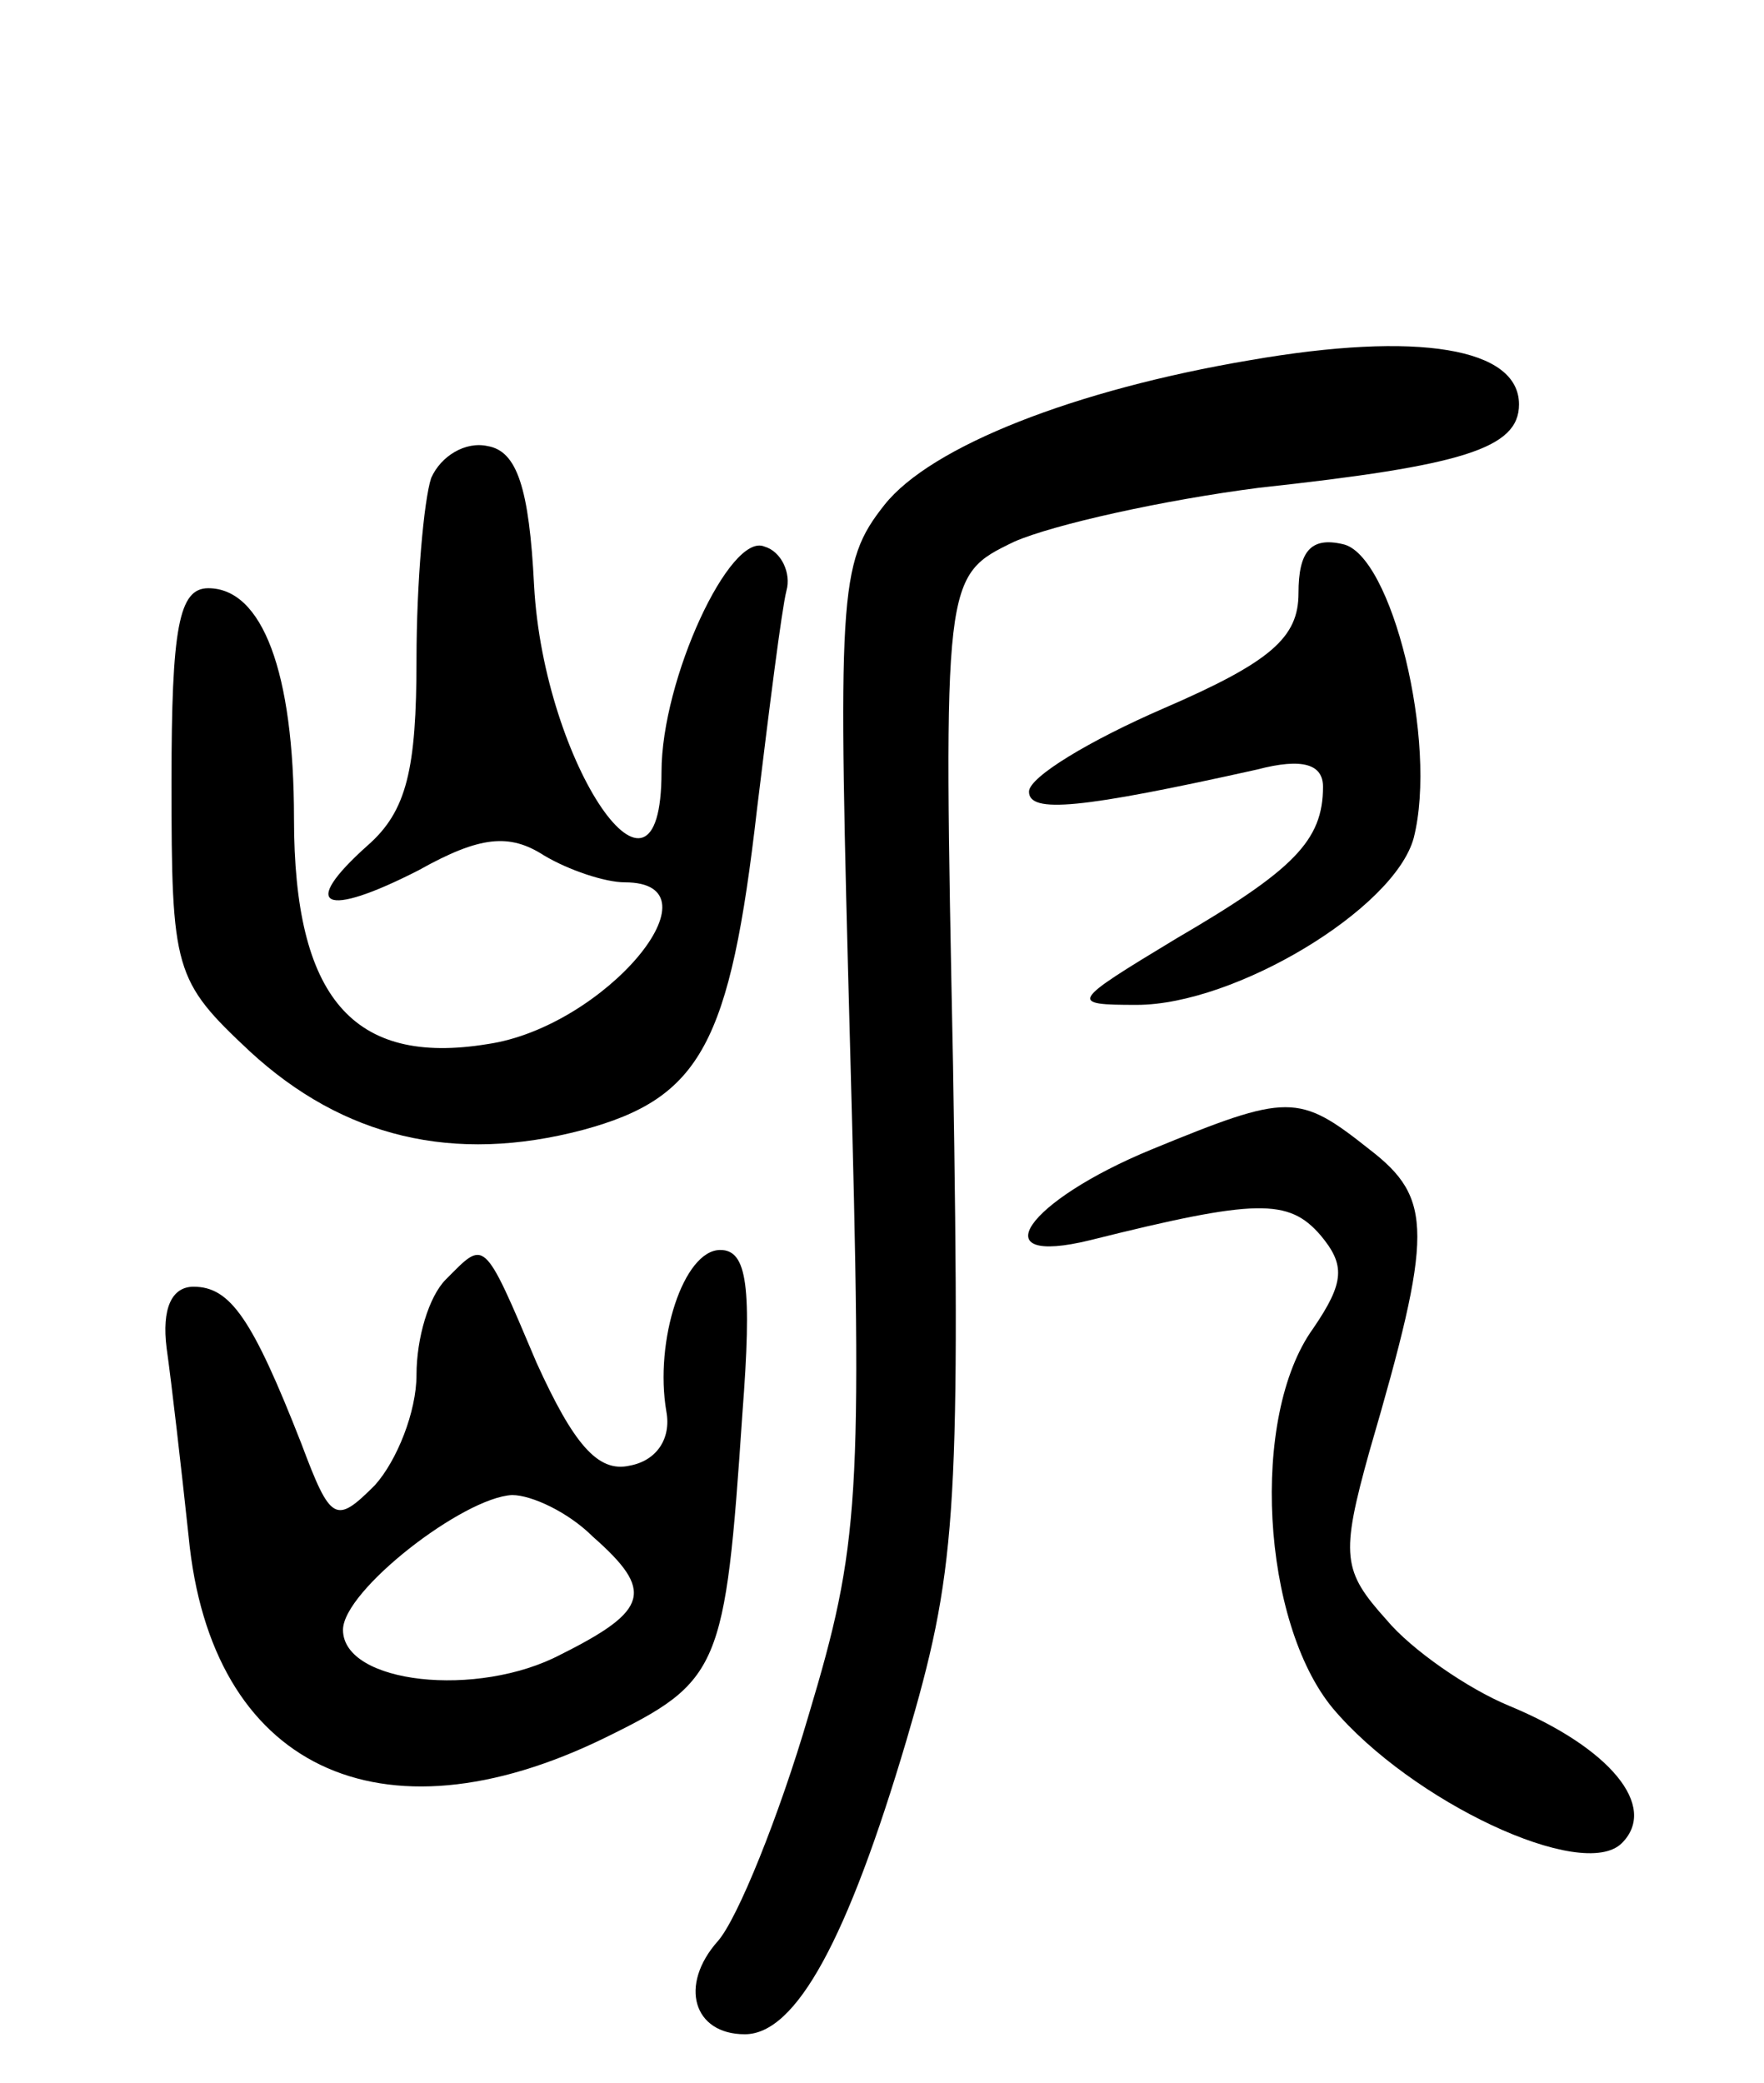 <svg version="1.0" xmlns="http://www.w3.org/2000/svg"
 width="72pt" height="85pt" viewBox="0 0 72 85"
 preserveAspectRatio="xMidYMid meet">
<g transform="translate(0,85) scale(0.1,-0.1)"
fill="#000000" stroke="none">
<path d="M510 703 c-71 -12 -130 -35 -149 -59 -19 -24 -19 -36 -14 -222 5
-184 4 -202 -17 -272 -12 -41 -29 -83 -37 -92 -16 -18 -10 -38 11 -38 21 0 42
39 66 120 20 68 22 91 19 275 -4 200 -4 200 25 214 16 7 61 17 100 22 83 9
106 16 106 34 0 23 -41 30 -110 18z"/>
<path d="M176 655 c-3 -9 -6 -43 -6 -74 0 -45 -4 -62 -20 -76 -28 -25 -18 -30
21 -10 25 14 37 15 51 6 10 -6 25 -11 33 -11 41 0 -8 -59 -56 -66 -55 -9 -79
19 -79 92 0 60 -13 94 -35 94 -12 0 -15 -16 -15 -79 0 -77 1 -81 32 -110 38
-35 83 -46 136 -32 48 13 60 35 71 131 5 41 10 81 12 89 2 7 -2 16 -9 18 -14
6 -42 -54 -42 -92 0 -67 -48 3 -52 76 -2 40 -7 55 -19 57 -9 2 -19 -4 -23 -13z"/>
<path d="M530 608 c0 -18 -11 -28 -55 -47 -30 -13 -55 -28 -55 -34 0 -9 21 -7
93 9 19 5 27 2 27 -7 0 -22 -12 -34 -60 -62 -43 -26 -44 -27 -16 -27 40 0 105
39 113 68 10 39 -9 116 -29 120 -13 3 -18 -3 -18 -20z"/>
<path d="M470 381 c-51 -21 -70 -48 -25 -37 68 17 81 17 94 2 10 -12 10 -19
-3 -38 -26 -36 -21 -120 8 -155 32 -38 102 -71 118 -55 15 15 -5 39 -46 56
-17 7 -40 23 -50 35 -18 20 -19 26 -7 69 26 89 26 103 0 123 -29 23 -33 23
-89 0z"/>
<path d="M182 328 c-7 -7 -12 -24 -12 -39 0 -15 -8 -35 -17 -45 -16 -16 -18
-15 -30 17 -20 51 -29 64 -44 64 -9 0 -13 -9 -11 -25 2 -14 6 -49 9 -77 9 -94
78 -127 170 -82 47 23 49 28 56 132 4 52 2 67 -9 67 -15 0 -27 -37 -22 -66 2
-11 -4 -20 -15 -22 -13 -3 -23 9 -38 42 -22 52 -21 50 -37 34z m60 -105 c25
-22 23 -30 -13 -48 -34 -18 -89 -12 -89 10 0 16 49 54 69 55 8 0 23 -7 33 -17z"/>
</g>
</svg>
